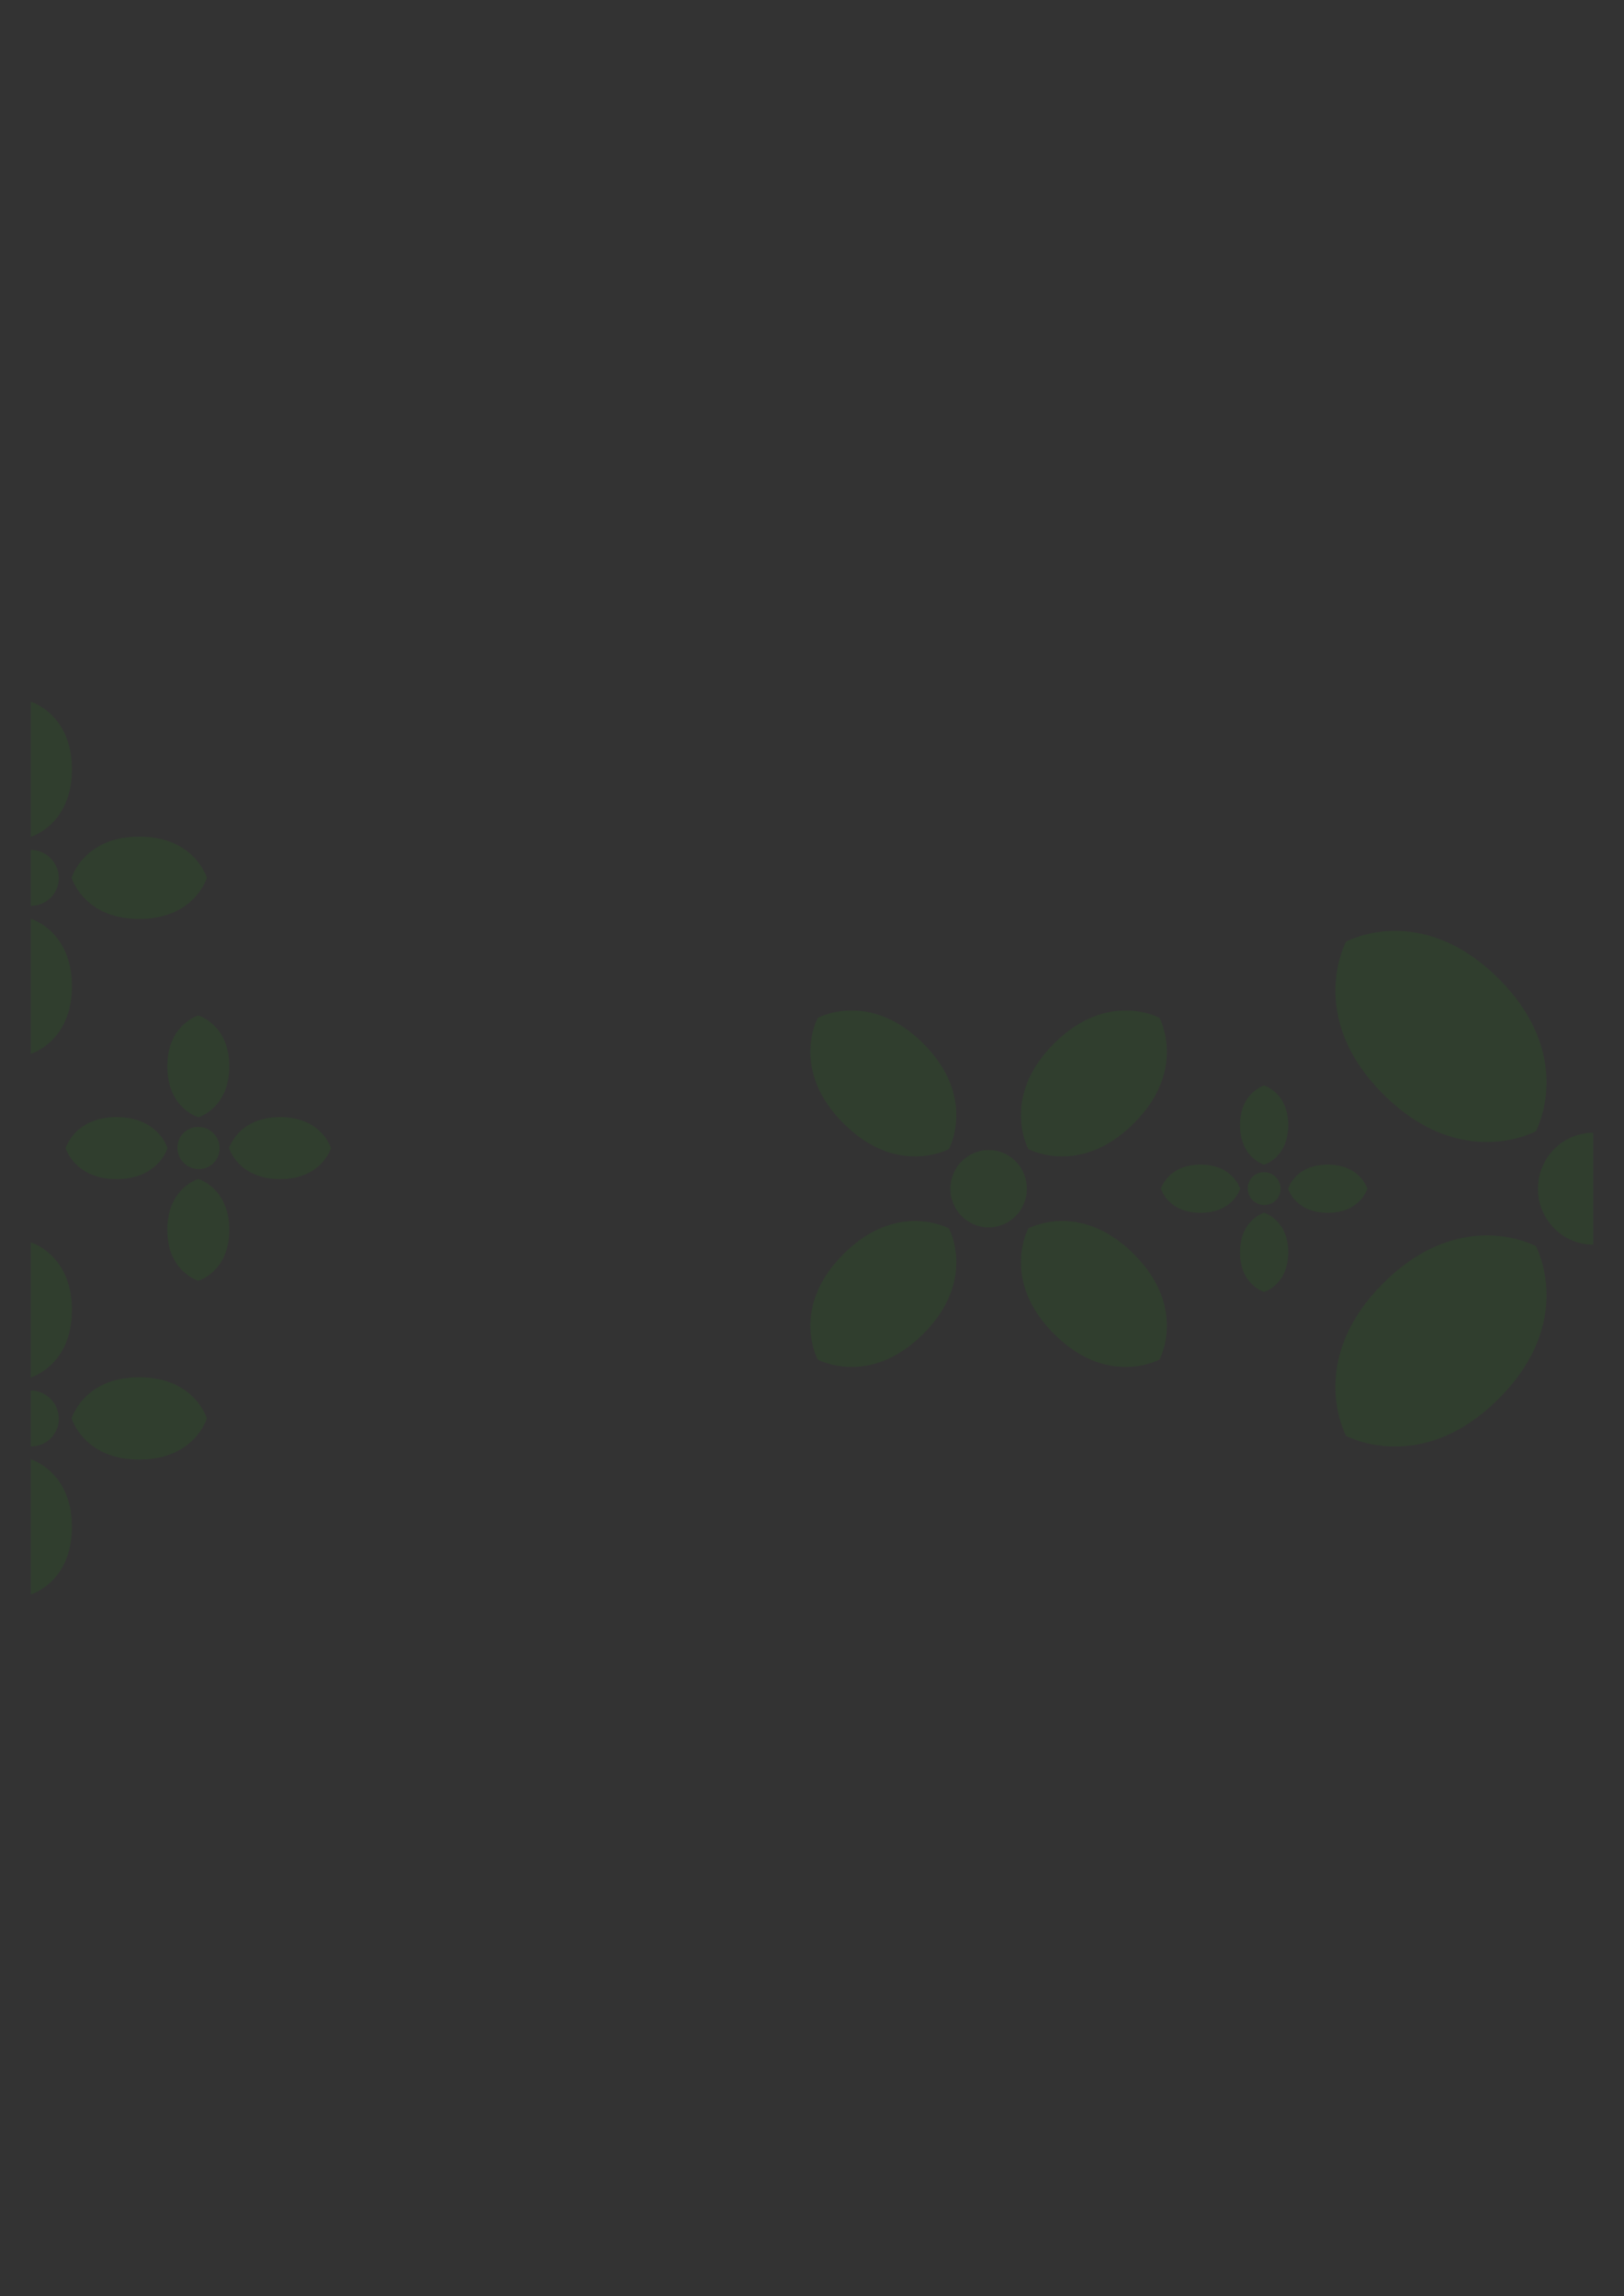 <?xml version="1.0" encoding="UTF-8" standalone="no"?>
<!-- Created with Inkscape (http://www.inkscape.org/) -->

<svg
   width="297mm"
   height="420mm"
   viewBox="0 0 297 420"
   version="1.1"
   id="svg1464"
   inkscape:version="1.2.1 (9c6d41e4, 2022-07-14)"
   sodipodi:docname="drawing.svg"
   xmlns:inkscape="http://www.inkscape.org/namespaces/inkscape"
   xmlns:sodipodi="http://sodipodi.sourceforge.net/DTD/sodipodi-0.dtd"
   xmlns="http://www.w3.org/2000/svg"
   xmlns:svg="http://www.w3.org/2000/svg">
  <rect x="0" y="0" width="297" height="420" fill="#333333" stroke="none"/>
  <sodipodi:namedview
     id="namedview1466"
     pagecolor="#ffffff"
     bordercolor="#666666"
     borderopacity="1.0"
     inkscape:showpageshadow="2"
     inkscape:pageopacity="0.0"
     inkscape:pagecheckerboard="0"
     inkscape:deskcolor="#d1d1d1"
     inkscape:document-units="mm"
     showgrid="false"
     inkscape:zoom="0.19620376"
     inkscape:cx="2122.7932"
     inkscape:cy="881.73641"
     inkscape:window-width="1366"
     inkscape:window-height="674"
     inkscape:window-x="0"
     inkscape:window-y="23"
     inkscape:window-maximized="0"
     inkscape:current-layer="layer1">
    <inkscape:page
       x="0"
       y="0"
       width="297"
       height="420"
       id="page1885"
       inkscape:export-filename="Page 1.png"
       inkscape:export-xdpi="96"
       inkscape:export-ydpi="96" />
    <inkscape:page
       x="307"
       y="0"
       width="297"
       height="420"
       id="page1887"
       inkscape:export-filename="Page 2.png"
       inkscape:export-xdpi="96"
       inkscape:export-ydpi="96" />
    <inkscape:page
       x="614"
       y="0"
       width="297"
       height="420"
       id="page1940"
       inkscape:export-filename="Page 3.png"
       inkscape:export-xdpi="96"
       inkscape:export-ydpi="96" />
    <inkscape:page
       x="921"
       y="0"
       width="297"
       height="420"
       id="page1942"
       inkscape:export-filename="Page 4.png"
       inkscape:export-xdpi="96"
       inkscape:export-ydpi="96" />
  </sodipodi:namedview>
  <defs
     id="defs1461" />
  <g
     inkscape:label="Layer 1"
     inkscape:groupmode="layer"
     id="layer1">
    <g
       id="g100268-9"
       transform="translate(619.625,67.125)">
      <g
         id="g20637-3"
         style="opacity:0.75;fill:#fff6e5;fill-opacity:1">
        <path
           id="path18762-8"
           style="opacity:1;fill:#fff6e5;fill-opacity:1;stroke:none;stroke-width:2.646;stroke-linecap:round;stroke-linejoin:round;stroke-dasharray:none;stroke-opacity:1;stop-color:#000000"
           d="m 76.874,113.164 c 24.512,24.513 47.954,11.664 47.954,11.664 0,0 12.849,-23.441 -11.664,-47.954 C 88.652,52.362 65.211,65.211 65.211,65.211 c 0,0 -12.849,23.441 11.663,47.954 z"
           sodipodi:nodetypes="zczcz" />
        <ellipse
           style="opacity:1;fill:#fff6e5;fill-opacity:1;stroke:none;stroke-width:2.646;stroke-linecap:round;stroke-linejoin:round;stroke-dasharray:none;stroke-opacity:1;stop-color:#000000"
           id="ellipse18764-0"
           cx="-142.875"
           cy="142.875"
           rx="17.376"
           ry="17.587"
           transform="scale(-1,1)" />
        <path
           id="path18766-2"
           style="opacity:1;fill:#fff6e5;fill-opacity:1;stroke:none;stroke-width:2.646;stroke-linecap:round;stroke-linejoin:round;stroke-dasharray:none;stroke-opacity:1;stop-color:#000000"
           d="m 172.586,208.876 c 24.512,24.513 47.954,11.664 47.954,11.664 0,0 12.849,-23.441 -11.664,-47.954 -24.512,-24.512 -47.954,-11.663 -47.954,-11.663 0,0 -12.849,23.441 11.663,47.954 z"
           sodipodi:nodetypes="zczcz" />
        <path
           id="path18768-4"
           style="opacity:1;fill:#fff6e5;fill-opacity:1;stroke:none;stroke-width:2.646;stroke-linecap:round;stroke-linejoin:round;stroke-dasharray:none;stroke-opacity:1;stop-color:#000000"
           d="m 113.165,208.876 c 24.512,-24.513 11.663,-47.954 11.663,-47.954 0,0 -23.441,-12.849 -47.954,11.663 -24.512,24.513 -11.663,47.954 -11.663,47.954 0,0 23.441,12.849 47.954,-11.663 z"
           sodipodi:nodetypes="zczcz" />
        <path
           id="path18770-8"
           style="opacity:1;fill:#fff6e5;fill-opacity:1;stroke:none;stroke-width:2.646;stroke-linecap:round;stroke-linejoin:round;stroke-dasharray:none;stroke-opacity:1;stop-color:#000000"
           d="m 208.876,113.165 c 24.512,-24.512 11.664,-47.954 11.664,-47.954 0,0 -23.441,-12.849 -47.954,11.663 -24.512,24.512 -11.663,47.954 -11.663,47.954 0,0 23.441,12.849 47.954,-11.663 z"
           sodipodi:nodetypes="zczcz" />
      </g>
      <path
         id="path18678-3"
         style="opacity:0.1;fill:#18a303;fill-opacity:1;stroke:none;stroke-width:2.646;stroke-linecap:round;stroke-linejoin:round;stroke-dasharray:none;stroke-opacity:1;stop-color:#000000"
         d="m 38.41,125.585 c -14.265,14.265 -27.907,6.788 -27.907,6.788 0,0 -7.478,-13.642 6.788,-27.907 14.265,-14.265 27.907,-6.788 27.907,-6.788 0,0 7.478,13.642 -6.788,27.907 z"
         sodipodi:nodetypes="zczcz" />
      <path
         id="ellipse18680-9"
         style="opacity:0.1;fill:#18a303;fill-opacity:1;stroke:none;stroke-width:2.646;stroke-linecap:round;stroke-linejoin:round;stroke-dasharray:none;stroke-opacity:1;stop-color:#000000"
         d="m -9.1552734e-5,132.64 v 20.47 A 10.112,10.235 0 0 0 10.112,142.875 10.112,10.235 0 0 0 -9.1552734e-5,132.64 Z" />
      <path
         id="path18684-0"
         style="opacity:0.1;fill:#18a303;fill-opacity:1;stroke:none;stroke-width:2.646;stroke-linecap:round;stroke-linejoin:round;stroke-dasharray:none;stroke-opacity:1;stop-color:#000000"
         d="m 17.29,181.285 c -14.265,-14.265 -6.788,-27.907 -6.788,-27.907 0,0 13.642,-7.478 27.907,6.788 14.265,14.265 6.788,27.907 6.788,27.907 0,0 -13.642,7.478 -27.907,-6.787 z"
         sodipodi:nodetypes="zczcz" />
      <path
         id="path18742-5"
         style="opacity:0.1;fill:#e95420;fill-opacity:1;stroke:none;stroke-width:2.646;stroke-linecap:round;stroke-linejoin:round;stroke-dasharray:none;stroke-opacity:1;stop-color:#000000"
         d="m 268.46,181.285 c -14.265,14.265 -27.907,6.788 -27.907,6.788 0,0 -7.478,-13.642 6.788,-27.907 14.265,-14.265 27.907,-6.788 27.907,-6.788 0,0 7.478,13.642 -6.788,27.907 z"
         sodipodi:nodetypes="zczcz" />
      <path
         id="path18746-2"
         style="opacity:0.1;fill:#e95420;fill-opacity:1;stroke:none;stroke-width:2.646;stroke-linecap:round;stroke-linejoin:round;stroke-dasharray:none;stroke-opacity:1;stop-color:#000000"
         d="m 247.341,125.585 c -14.265,-14.265 -6.788,-27.907 -6.788,-27.907 0,0 13.642,-7.478 27.907,6.788 14.265,14.265 6.788,27.907 6.788,27.907 0,0 -13.642,7.478 -27.907,-6.788 z"
         sodipodi:nodetypes="zczcz" />
      <path
         id="path24172-2"
         style="opacity:0.1;fill:#e95420;fill-opacity:1;stroke:none;stroke-width:2.646;stroke-linecap:round;stroke-linejoin:round;stroke-dasharray:none;stroke-opacity:1;stop-color:#000000"
         d="m 285.75,132.64 v 20.47 a 10.112,10.235 0 0 1 -10.113,-10.235 10.112,10.235 0 0 1 10.113,-10.235 z" />
    </g>
    <g
       id="g29462-7"
       style="opacity:0.1;fill:#18a303;fill-opacity:1"
       transform="translate(291.375,74.551)">
      <path
         id="path18682-3"
         style="opacity:1;fill:#18a303;fill-opacity:1;stroke:none;stroke-width:2.646;stroke-linecap:round;stroke-linejoin:round;stroke-dasharray:none;stroke-opacity:1;stop-color:#000000"
         d="m -17.29,181.285 c -14.265,14.265 -27.907,6.788 -27.907,6.788 0,0 -7.478,-13.642 6.788,-27.907 14.265,-14.265 27.907,-6.788 27.907,-6.788 0,0 7.478,13.642 -6.788,27.907 z"
         sodipodi:nodetypes="zczcz" />
      <path
         id="path18686-7"
         style="opacity:1;fill:#18a303;fill-opacity:1;stroke:none;stroke-width:2.646;stroke-linecap:round;stroke-linejoin:round;stroke-dasharray:none;stroke-opacity:1;stop-color:#000000"
         d="m -38.409,125.585 c -14.265,-14.265 -6.788,-27.907 -6.788,-27.907 0,0 13.642,-7.478 27.907,6.788 14.265,14.265 6.788,27.907 6.788,27.907 0,0 -13.642,7.478 -27.907,-6.788 z"
         sodipodi:nodetypes="zczcz" />
      <path
         id="path18690-9"
         style="fill:#18a303;fill-opacity:1;stroke:none;stroke-width:2.646;stroke-linecap:round;stroke-linejoin:round;stroke-dasharray:none;stroke-opacity:1;stop-color:#000000"
         d="m -84.017,130.921 c -9.862,9.862 -19.294,4.693 -19.294,4.693 0,0 -5.17,-9.432 4.693,-19.294 9.862,-9.862 19.294,-4.693 19.294,-4.693 0,0 5.17,9.431 -4.693,19.294 z"
         sodipodi:nodetypes="zczcz" />
      <ellipse
         style="fill:#18a303;fill-opacity:1;stroke:none;stroke-width:2.646;stroke-linecap:round;stroke-linejoin:round;stroke-dasharray:none;stroke-opacity:1;stop-color:#000000"
         id="ellipse18692-0"
         cx="-110.572"
         cy="142.875"
         rx="6.991"
         ry="7.076" />
      <path
         id="path18694-2"
         style="fill:#18a303;fill-opacity:1;stroke:none;stroke-width:2.646;stroke-linecap:round;stroke-linejoin:round;stroke-dasharray:none;stroke-opacity:1;stop-color:#000000"
         d="m -122.526,169.43 c -9.862,9.862 -19.294,4.693 -19.294,4.693 0,0 -5.17,-9.432 4.693,-19.294 9.862,-9.862 19.294,-4.693 19.294,-4.693 0,0 5.17,9.431 -4.693,19.294 z"
         sodipodi:nodetypes="zczcz" />
      <path
         id="path18696-3"
         style="fill:#18a303;fill-opacity:1;stroke:none;stroke-width:2.646;stroke-linecap:round;stroke-linejoin:round;stroke-dasharray:none;stroke-opacity:1;stop-color:#000000"
         d="m -98.619,169.43 c -9.862,-9.862 -4.693,-19.294 -4.693,-19.294 0,0 9.432,-5.17 19.294,4.693 9.862,9.862 4.693,19.294 4.693,19.294 0,0 -9.431,5.17 -19.294,-4.693 z"
         sodipodi:nodetypes="zczcz" />
      <path
         id="path18698-9"
         style="fill:#18a303;fill-opacity:1;stroke:none;stroke-width:2.646;stroke-linecap:round;stroke-linejoin:round;stroke-dasharray:none;stroke-opacity:1;stop-color:#000000"
         d="m -137.127,130.921 c -9.862,-9.862 -4.693,-19.294 -4.693,-19.294 0,0 9.432,-5.17 19.294,4.693 9.862,9.862 4.693,19.294 4.693,19.294 0,0 -9.431,5.17 -19.294,-4.693 z"
         sodipodi:nodetypes="zczcz" />
      <path
         id="path18857-9"
         style="fill:#18a303;fill-opacity:1;stroke:none;stroke-width:2.646;stroke-linecap:round;stroke-linejoin:round;stroke-dasharray:none;stroke-opacity:1;stop-color:#000000"
         d="m -71.823,147.286 c 5.958,1e-5 7.246,-4.411 7.246,-4.411 0,0 -1.287,-4.411 -7.246,-4.411 -5.958,2e-5 -7.246,4.411 -7.246,4.411 0,0 1.287,4.411 7.246,4.411 z"
         sodipodi:nodetypes="zczcz" />
      <ellipse
         style="fill:#18a303;fill-opacity:1;stroke:none;stroke-width:2.646;stroke-linecap:round;stroke-linejoin:round;stroke-dasharray:none;stroke-opacity:1;stop-color:#000000"
         id="ellipse18859-7"
         cx="143.589"
         cy="58.467"
         rx="2.987"
         ry="3.023"
         transform="matrix(-0.707,0.707,0.707,0.707,0,0)" />
      <path
         id="path18861-0"
         style="fill:#18a303;fill-opacity:1;stroke:none;stroke-width:2.646;stroke-linecap:round;stroke-linejoin:round;stroke-dasharray:none;stroke-opacity:1;stop-color:#000000"
         d="m -48.558,147.286 c 5.958,1e-5 7.246,-4.411 7.246,-4.411 0,0 -1.287,-4.411 -7.246,-4.411 -5.958,2e-5 -7.246,4.411 -7.246,4.411 0,0 1.287,4.411 7.246,4.411 z"
         sodipodi:nodetypes="zczcz" />
      <path
         id="path18863-3"
         style="fill:#18a303;fill-opacity:1;stroke:none;stroke-width:2.646;stroke-linecap:round;stroke-linejoin:round;stroke-dasharray:none;stroke-opacity:1;stop-color:#000000"
         d="m -55.78,154.508 c -10e-6,-5.958 -4.411,-7.246 -4.411,-7.246 0,0 -4.411,1.287 -4.411,7.246 3.5e-5,5.958 4.411,7.246 4.411,7.246 0,0 4.411,-1.287 4.411,-7.246 z"
         sodipodi:nodetypes="zczcz" />
      <path
         id="path18865-9"
         style="fill:#18a303;fill-opacity:1;stroke:none;stroke-width:2.646;stroke-linecap:round;stroke-linejoin:round;stroke-dasharray:none;stroke-opacity:1;stop-color:#000000"
         d="m -55.78,131.242 c 1.1e-5,-5.958 -4.411,-7.246 -4.411,-7.246 0,0 -4.411,1.287 -4.411,7.246 1.6e-5,5.958 4.411,7.246 4.411,7.246 0,0 4.411,-1.287 4.411,-7.246 z"
         sodipodi:nodetypes="zczcz" />
      <path
         id="path24097-8"
         style="opacity:1;fill:#18a303;fill-opacity:1;stroke:none;stroke-width:2.646;stroke-linecap:round;stroke-linejoin:round;stroke-dasharray:none;stroke-opacity:1;stop-color:#000000"
         d="m -9.1552734e-5,132.64 v 20.47 A 10.112,10.235 0 0 1 -10.113,142.875 10.112,10.235 0 0 1 -9.1552734e-5,132.64 Z" />
      <path
         id="path25494-6"
         style="opacity:1;fill:#18a303;fill-opacity:1;stroke:none;stroke-width:2.646;stroke-linecap:round;stroke-linejoin:round;stroke-dasharray:none;stroke-opacity:1;stop-color:#000000"
         d="m -285.75,53.8 v 24.722 c 0,0 7.524,-2.196 7.524,-12.361 2e-5,-10.165 -7.524,-12.361 -7.524,-12.361 z m 19.844,24.681 c -10.165,3.1e-5 -12.361,7.525 -12.361,7.525 0,0 2.196,7.524 12.361,7.524 10.165,1.6e-5 12.361,-7.524 12.361,-7.524 0,0 -2.196,-7.525 -12.361,-7.525 z M -285.75,80.898 v 10.229 a 5.157,5.095 45 0 0 3.646,-1.475 5.157,5.095 45 0 0 -0.044,-7.249 5.157,5.095 45 0 0 -3.602,-1.505 z m 0,12.591 v 24.722 c 0,0 7.524,-2.196 7.524,-12.361 -2e-5,-10.165 -7.524,-12.361 -7.524,-12.361 z m 0,59.196 v 24.722 c 0,0 7.524,-2.196 7.524,-12.361 2e-5,-10.165 -7.524,-12.361 -7.524,-12.361 z m 19.844,24.681 c -10.165,3e-5 -12.361,7.524 -12.361,7.524 0,0 2.196,7.525 12.361,7.525 10.165,1e-5 12.361,-7.525 12.361,-7.525 0,0 -2.196,-7.524 -12.361,-7.524 z m -19.844,2.417 v 10.229 a 5.157,5.095 45 0 0 3.646,-1.475 5.157,5.095 45 0 0 -0.044,-7.249 5.157,5.095 45 0 0 -3.602,-1.505 z m 0,12.591 v 24.722 c 0,0 7.524,-2.196 7.524,-12.361 -2e-5,-10.165 -7.524,-12.361 -7.524,-12.361 z" />
      <path
         id="path25518-5"
         style="fill:#18a303;fill-opacity:1;stroke:none;stroke-width:2.646;stroke-linecap:round;stroke-linejoin:round;stroke-dasharray:none;stroke-opacity:1;stop-color:#000000"
         d="m -270.059,141.117 c 7.658,1e-5 9.313,-5.669 9.313,-5.669 0,0 -1.655,-5.669 -9.313,-5.669 -7.658,2e-5 -9.313,5.669 -9.313,5.669 0,0 1.655,5.669 9.313,5.669 z"
         sodipodi:nodetypes="zczcz" />
      <ellipse
         style="fill:#18a303;fill-opacity:1;stroke:none;stroke-width:2.646;stroke-linecap:round;stroke-linejoin:round;stroke-dasharray:none;stroke-opacity:1;stop-color:#000000"
         id="ellipse25520-7"
         cx="276.165"
         cy="-84.612"
         rx="3.839"
         ry="3.885"
         transform="matrix(-0.707,0.707,0.707,0.707,0,0)" />
      <path
         id="path25522-6"
         style="fill:#18a303;fill-opacity:1;stroke:none;stroke-width:2.646;stroke-linecap:round;stroke-linejoin:round;stroke-dasharray:none;stroke-opacity:1;stop-color:#000000"
         d="m -240.158,141.117 c 7.658,1e-5 9.313,-5.669 9.313,-5.669 0,0 -1.655,-5.669 -9.313,-5.669 -7.658,2e-5 -9.313,5.669 -9.313,5.669 0,0 1.655,5.669 9.313,5.669 z"
         sodipodi:nodetypes="zczcz" />
      <path
         id="path25524-2"
         style="fill:#18a303;fill-opacity:1;stroke:none;stroke-width:2.646;stroke-linecap:round;stroke-linejoin:round;stroke-dasharray:none;stroke-opacity:1;stop-color:#000000"
         d="m -249.439,150.399 c -1e-5,-7.658 -5.669,-9.313 -5.669,-9.313 0,0 -5.669,1.655 -5.669,9.313 4e-5,7.658 5.669,9.313 5.669,9.313 0,0 5.669,-1.655 5.669,-9.313 z"
         sodipodi:nodetypes="zczcz" />
      <path
         id="path25526-7"
         style="fill:#18a303;fill-opacity:1;stroke:none;stroke-width:2.646;stroke-linecap:round;stroke-linejoin:round;stroke-dasharray:none;stroke-opacity:1;stop-color:#000000"
         d="m -249.439,120.498 c 2e-5,-7.658 -5.669,-9.313 -5.669,-9.313 0,0 -5.669,1.655 -5.669,9.313 2e-5,7.658 5.669,9.313 5.669,9.313 0,0 5.669,-1.655 5.669,-9.313 z"
         sodipodi:nodetypes="zczcz" />
    </g>
    <g
       id="g29510-0"
       transform="matrix(-1,0,0,1,926.625,74.551)"
       style="opacity:0.1;fill:#e95420;fill-opacity:1">
      <path
         id="path29466-3"
         style="opacity:1;fill:#e95420;fill-opacity:1;stroke:none;stroke-width:2.646;stroke-linecap:round;stroke-linejoin:round;stroke-dasharray:none;stroke-opacity:1;stop-color:#000000"
         d="m -17.29,181.285 c -14.265,14.265 -27.907,6.788 -27.907,6.788 0,0 -7.478,-13.642 6.788,-27.907 14.265,-14.265 27.907,-6.788 27.907,-6.788 0,0 7.478,13.642 -6.788,27.907 z"
         sodipodi:nodetypes="zczcz" />
      <path
         id="path29468-9"
         style="opacity:1;fill:#e95420;fill-opacity:1;stroke:none;stroke-width:2.646;stroke-linecap:round;stroke-linejoin:round;stroke-dasharray:none;stroke-opacity:1;stop-color:#000000"
         d="m -38.409,125.585 c -14.265,-14.265 -6.788,-27.907 -6.788,-27.907 0,0 13.642,-7.478 27.907,6.788 14.265,14.265 6.788,27.907 6.788,27.907 0,0 -13.642,7.478 -27.907,-6.788 z"
         sodipodi:nodetypes="zczcz" />
      <path
         id="path29470-9"
         style="opacity:1;fill:#e95420;fill-opacity:1;stroke:none;stroke-width:2.646;stroke-linecap:round;stroke-linejoin:round;stroke-dasharray:none;stroke-opacity:1;stop-color:#000000"
         d="m -84.017,130.921 c -9.862,9.862 -19.294,4.693 -19.294,4.693 0,0 -5.17,-9.432 4.693,-19.294 9.862,-9.862 19.294,-4.693 19.294,-4.693 0,0 5.17,9.431 -4.693,19.294 z"
         sodipodi:nodetypes="zczcz" />
      <ellipse
         style="opacity:1;fill:#e95420;fill-opacity:1;stroke:none;stroke-width:2.646;stroke-linecap:round;stroke-linejoin:round;stroke-dasharray:none;stroke-opacity:1;stop-color:#000000"
         id="ellipse29472-9"
         cx="-110.572"
         cy="142.875"
         rx="6.991"
         ry="7.076" />
      <path
         id="path29474-1"
         style="opacity:1;fill:#e95420;fill-opacity:1;stroke:none;stroke-width:2.646;stroke-linecap:round;stroke-linejoin:round;stroke-dasharray:none;stroke-opacity:1;stop-color:#000000"
         d="m -122.526,169.43 c -9.862,9.862 -19.294,4.693 -19.294,4.693 0,0 -5.17,-9.432 4.693,-19.294 9.862,-9.862 19.294,-4.693 19.294,-4.693 0,0 5.17,9.431 -4.693,19.294 z"
         sodipodi:nodetypes="zczcz" />
      <path
         id="path29476-7"
         style="opacity:1;fill:#e95420;fill-opacity:1;stroke:none;stroke-width:2.646;stroke-linecap:round;stroke-linejoin:round;stroke-dasharray:none;stroke-opacity:1;stop-color:#000000"
         d="m -98.619,169.43 c -9.862,-9.862 -4.693,-19.294 -4.693,-19.294 0,0 9.432,-5.17 19.294,4.693 9.862,9.862 4.693,19.294 4.693,19.294 0,0 -9.431,5.17 -19.294,-4.693 z"
         sodipodi:nodetypes="zczcz" />
      <path
         id="path29478-2"
         style="opacity:1;fill:#e95420;fill-opacity:1;stroke:none;stroke-width:2.646;stroke-linecap:round;stroke-linejoin:round;stroke-dasharray:none;stroke-opacity:1;stop-color:#000000"
         d="m -137.127,130.921 c -9.862,-9.862 -4.693,-19.294 -4.693,-19.294 0,0 9.432,-5.17 19.294,4.693 9.862,9.862 4.693,19.294 4.693,19.294 0,0 -9.431,5.17 -19.294,-4.693 z"
         sodipodi:nodetypes="zczcz" />
      <path
         id="path29482-3"
         style="opacity:1;fill:#e95420;fill-opacity:1;stroke:none;stroke-width:2.646;stroke-linecap:round;stroke-linejoin:round;stroke-dasharray:none;stroke-opacity:1;stop-color:#000000"
         d="m -71.823,147.286 c 5.958,1e-5 7.246,-4.411 7.246,-4.411 0,0 -1.287,-4.411 -7.246,-4.411 -5.958,2e-5 -7.246,4.411 -7.246,4.411 0,0 1.287,4.411 7.246,4.411 z"
         sodipodi:nodetypes="zczcz" />
      <ellipse
         style="opacity:1;fill:#e95420;fill-opacity:1;stroke:none;stroke-width:2.646;stroke-linecap:round;stroke-linejoin:round;stroke-dasharray:none;stroke-opacity:1;stop-color:#000000"
         id="ellipse29484-6"
         cx="143.589"
         cy="58.467"
         rx="2.987"
         ry="3.023"
         transform="matrix(-0.707,0.707,0.707,0.707,0,0)" />
      <path
         id="path29486-5"
         style="opacity:1;fill:#e95420;fill-opacity:1;stroke:none;stroke-width:2.646;stroke-linecap:round;stroke-linejoin:round;stroke-dasharray:none;stroke-opacity:1;stop-color:#000000"
         d="m -48.558,147.286 c 5.958,1e-5 7.246,-4.411 7.246,-4.411 0,0 -1.287,-4.411 -7.246,-4.411 -5.958,2e-5 -7.246,4.411 -7.246,4.411 0,0 1.287,4.411 7.246,4.411 z"
         sodipodi:nodetypes="zczcz" />
      <path
         id="path29488-5"
         style="opacity:1;fill:#e95420;fill-opacity:1;stroke:none;stroke-width:2.646;stroke-linecap:round;stroke-linejoin:round;stroke-dasharray:none;stroke-opacity:1;stop-color:#000000"
         d="m -55.78,154.508 c -10e-6,-5.958 -4.411,-7.246 -4.411,-7.246 0,0 -4.411,1.287 -4.411,7.246 3.5e-5,5.958 4.411,7.246 4.411,7.246 0,0 4.411,-1.287 4.411,-7.246 z"
         sodipodi:nodetypes="zczcz" />
      <path
         id="path29490-8"
         style="opacity:1;fill:#e95420;fill-opacity:1;stroke:none;stroke-width:2.646;stroke-linecap:round;stroke-linejoin:round;stroke-dasharray:none;stroke-opacity:1;stop-color:#000000"
         d="m -55.78,131.242 c 1.1e-5,-5.958 -4.411,-7.246 -4.411,-7.246 0,0 -4.411,1.287 -4.411,7.246 1.6e-5,5.958 4.411,7.246 4.411,7.246 0,0 4.411,-1.287 4.411,-7.246 z"
         sodipodi:nodetypes="zczcz" />
      <path
         id="path29494-1"
         style="opacity:1;fill:#e95420;fill-opacity:1;stroke:none;stroke-width:2.646;stroke-linecap:round;stroke-linejoin:round;stroke-dasharray:none;stroke-opacity:1;stop-color:#000000"
         d="m -9.1552734e-5,132.64 v 20.47 A 10.112,10.235 0 0 1 -10.113,142.875 10.112,10.235 0 0 1 -9.1552734e-5,132.64 Z" />
      <path
         id="path29496-4"
         style="opacity:1;fill:#e95420;fill-opacity:1;stroke:none;stroke-width:2.646;stroke-linecap:round;stroke-linejoin:round;stroke-dasharray:none;stroke-opacity:1;stop-color:#000000"
         d="m -285.75,53.8 v 24.722 c 0,0 7.524,-2.196 7.524,-12.361 2e-5,-10.165 -7.524,-12.361 -7.524,-12.361 z m 19.844,24.681 c -10.165,3.1e-5 -12.361,7.525 -12.361,7.525 0,0 2.196,7.524 12.361,7.524 10.165,1.6e-5 12.361,-7.524 12.361,-7.524 0,0 -2.196,-7.525 -12.361,-7.525 z M -285.75,80.898 v 10.229 a 5.157,5.095 45 0 0 3.646,-1.475 5.157,5.095 45 0 0 -0.044,-7.249 5.157,5.095 45 0 0 -3.602,-1.505 z m 0,12.591 v 24.722 c 0,0 7.524,-2.196 7.524,-12.361 -2e-5,-10.165 -7.524,-12.361 -7.524,-12.361 z m 0,59.196 v 24.722 c 0,0 7.524,-2.196 7.524,-12.361 2e-5,-10.165 -7.524,-12.361 -7.524,-12.361 z m 19.844,24.681 c -10.165,3e-5 -12.361,7.524 -12.361,7.524 0,0 2.196,7.525 12.361,7.525 10.165,1e-5 12.361,-7.525 12.361,-7.525 0,0 -2.196,-7.524 -12.361,-7.524 z m -19.844,2.417 v 10.229 a 5.157,5.095 45 0 0 3.646,-1.475 5.157,5.095 45 0 0 -0.044,-7.249 5.157,5.095 45 0 0 -3.602,-1.505 z m 0,12.591 v 24.722 c 0,0 7.524,-2.196 7.524,-12.361 -2e-5,-10.165 -7.524,-12.361 -7.524,-12.361 z" />
      <path
         id="path29498-7"
         style="opacity:1;fill:#e95420;fill-opacity:1;stroke:none;stroke-width:2.646;stroke-linecap:round;stroke-linejoin:round;stroke-dasharray:none;stroke-opacity:1;stop-color:#000000"
         d="m -270.059,141.117 c 7.658,1e-5 9.313,-5.669 9.313,-5.669 0,0 -1.655,-5.669 -9.313,-5.669 -7.658,2e-5 -9.313,5.669 -9.313,5.669 0,0 1.655,5.669 9.313,5.669 z"
         sodipodi:nodetypes="zczcz" />
      <ellipse
         style="opacity:1;fill:#e95420;fill-opacity:1;stroke:none;stroke-width:2.646;stroke-linecap:round;stroke-linejoin:round;stroke-dasharray:none;stroke-opacity:1;stop-color:#000000"
         id="ellipse29500-1"
         cx="276.165"
         cy="-84.612"
         rx="3.839"
         ry="3.885"
         transform="matrix(-0.707,0.707,0.707,0.707,0,0)" />
      <path
         id="path29502-3"
         style="opacity:1;fill:#e95420;fill-opacity:1;stroke:none;stroke-width:2.646;stroke-linecap:round;stroke-linejoin:round;stroke-dasharray:none;stroke-opacity:1;stop-color:#000000"
         d="m -240.158,141.117 c 7.658,1e-5 9.313,-5.669 9.313,-5.669 0,0 -1.655,-5.669 -9.313,-5.669 -7.658,2e-5 -9.313,5.669 -9.313,5.669 0,0 1.655,5.669 9.313,5.669 z"
         sodipodi:nodetypes="zczcz" />
      <path
         id="path29504-8"
         style="opacity:1;fill:#e95420;fill-opacity:1;stroke:none;stroke-width:2.646;stroke-linecap:round;stroke-linejoin:round;stroke-dasharray:none;stroke-opacity:1;stop-color:#000000"
         d="m -249.439,150.399 c -1e-5,-7.658 -5.669,-9.313 -5.669,-9.313 0,0 -5.669,1.655 -5.669,9.313 4e-5,7.658 5.669,9.313 5.669,9.313 0,0 5.669,-1.655 5.669,-9.313 z"
         sodipodi:nodetypes="zczcz" />
      <path
         id="path29506-4"
         style="opacity:1;fill:#e95420;fill-opacity:1;stroke:none;stroke-width:2.646;stroke-linecap:round;stroke-linejoin:round;stroke-dasharray:none;stroke-opacity:1;stop-color:#000000"
         d="m -249.439,120.498 c 2e-5,-7.658 -5.669,-9.313 -5.669,-9.313 0,0 -5.669,1.655 -5.669,9.313 2e-5,7.658 5.669,9.313 5.669,9.313 0,0 5.669,-1.655 5.669,-9.313 z"
         sodipodi:nodetypes="zczcz" />
    </g>
    <g
       id="g21113-8"
       transform="translate(598.375,-136.661)">
      <g
         id="g21103-0"
         transform="matrix(-0.317,-0.317,0.317,-0.317,-847.258,935.682)"
         style="fill:#7e3111;fill-opacity:1;stroke-width:2.231">
        <path
           style="color:#000000;fill:#7e3111;fill-opacity:1;stroke-width:4.986;stroke-linecap:round;stroke-linejoin:round;paint-order:markers fill stroke"
           d="m 24.583,1819.88 c -0.89,0.026 -1.764,0.276 -2.532,0.727 -0.768,0.451 -1.41,1.092 -1.866,1.857 -0.456,0.765 -0.715,1.635 -0.747,2.526 0,0.149 0.086,0.283 0.095,0.432 -1.061,-0.273 -2.155,-0.4 -3.243,-0.214 -1.298,0.221 -2.528,0.771 -3.558,1.591 -1.03,0.819 -1.843,1.892 -2.35,3.107 a 1.08,1.08 0 0 0 0.581,1.415 1.08,1.08 0 0 0 1.412,-0.581 c 0.365,-0.873 0.96,-1.66 1.701,-2.249 0.741,-0.589 1.644,-0.993 2.577,-1.152 1.277,-0.218 2.652,0.029 3.775,0.675 a 1.08,1.08 0 0 0 1.503,-1.422 c -0.235,-0.466 -0.35,-1.004 -0.331,-1.526 0.018,-0.521 0.171,-1.048 0.438,-1.496 0.267,-0.448 0.657,-0.833 1.107,-1.097 0.45,-0.264 0.978,-0.417 1.5,-0.432 0.556,-0.016 1.088,0.145 1.412,0.425 0.16,0.139 0.284,0.315 0.344,0.484 0.058,0.164 0.065,0.351 0.027,0.487 -0.037,0.13 -0.13,0.265 -0.237,0.347 -0.106,0.082 -0.261,0.138 -0.396,0.14 a 1.08,1.08 0 0 0 -1.065,1.097 1.08,1.08 0 0 0 1.097,1.061 c 0.612,-0.01 1.2,-0.213 1.685,-0.588 0.485,-0.374 0.832,-0.89 0.997,-1.48 0.169,-0.606 0.128,-1.227 -0.071,-1.789 -0.198,-0.558 -0.542,-1.027 -0.964,-1.393 -0.842,-0.728 -1.905,-0.979 -2.889,-0.951 z"
           id="path21097-4" />
        <path
           style="color:#000000;fill:#7e3111;fill-opacity:1;stroke-width:4.986;stroke-linecap:round;stroke-linejoin:round;paint-order:markers fill stroke"
           d="m 32.665,1819.88 c -0.984,-0.028 -2.047,0.223 -2.889,0.951 -0.422,0.365 -0.766,0.835 -0.964,1.393 -0.2,0.562 -0.24,1.183 -0.071,1.789 0.165,0.59 0.512,1.106 0.997,1.48 0.485,0.374 1.072,0.578 1.685,0.588 a 1.08,1.08 0 0 0 1.097,-1.061 1.08,1.08 0 0 0 -1.065,-1.097 c -0.135,0 -0.289,-0.057 -0.396,-0.14 -0.106,-0.082 -0.201,-0.217 -0.237,-0.347 -0.038,-0.136 -0.028,-0.323 0.03,-0.487 0.06,-0.168 0.18,-0.345 0.341,-0.484 0.324,-0.28 0.856,-0.441 1.412,-0.425 0.521,0.015 1.05,0.168 1.5,0.432 0.45,0.264 0.84,0.649 1.107,1.097 0.267,0.448 0.42,0.975 0.438,1.496 0.018,0.521 -0.096,1.06 -0.331,1.526 a 1.08,1.08 0 0 0 1.503,1.422 c 1.123,-0.646 2.498,-0.893 3.775,-0.675 0.933,0.159 1.837,0.563 2.577,1.152 0.741,0.589 1.336,1.376 1.701,2.249 a 1.08,1.08 0 0 0 1.412,0.581 1.08,1.08 0 0 0 0.581,-1.415 c -0.507,-1.215 -1.32,-2.287 -2.35,-3.107 -1.03,-0.819 -2.26,-1.369 -3.558,-1.591 -1.089,-0.185 -2.181,-0.059 -3.243,0.214 0,-0.149 0.1,-0.282 0.095,-0.432 -0.032,-0.89 -0.291,-1.76 -0.747,-2.525 -0.456,-0.765 -1.098,-1.406 -1.866,-1.857 -0.768,-0.451 -1.642,-0.702 -2.532,-0.727 z"
           id="path21099-6" />
        <path
           style="color:#000000;fill:#7e3111;fill-opacity:1;stroke-width:4.986;stroke-linecap:round;stroke-linejoin:round;paint-order:markers fill stroke"
           d="m 28.624,1816.079 a 1.08,1.08 0 0 0 -0.867,0.435 l -2.636,3.532 a 1.08,1.08 0 0 0 0.221,1.513 1.08,1.08 0 0 0 1.509,-0.221 l 1.772,-2.373 1.772,2.373 a 1.08,1.08 0 0 0 1.509,0.221 1.08,1.08 0 0 0 0.221,-1.513 l -2.636,-3.532 a 1.08,1.08 0 0 0 -0.867,-0.435 z"
           id="path21101-0" />
      </g>
      <g
         id="g21111-3"
         transform="matrix(0.317,-0.317,-0.317,-0.317,561.507,935.682)"
         style="fill:#7e3111;fill-opacity:1;stroke-width:2.231">
        <path
           style="color:#000000;fill:#7e3111;fill-opacity:1;stroke-width:4.986;stroke-linecap:round;stroke-linejoin:round;paint-order:markers fill stroke"
           d="m 24.583,1819.88 c -0.89,0.026 -1.764,0.276 -2.532,0.727 -0.768,0.451 -1.41,1.092 -1.866,1.857 -0.456,0.765 -0.715,1.635 -0.747,2.526 0,0.149 0.086,0.283 0.095,0.432 -1.061,-0.273 -2.155,-0.4 -3.243,-0.214 -1.298,0.221 -2.528,0.771 -3.558,1.591 -1.03,0.819 -1.843,1.892 -2.35,3.107 a 1.08,1.08 0 0 0 0.581,1.415 1.08,1.08 0 0 0 1.412,-0.581 c 0.365,-0.873 0.96,-1.66 1.701,-2.249 0.741,-0.589 1.644,-0.993 2.577,-1.152 1.277,-0.218 2.652,0.029 3.775,0.675 a 1.08,1.08 0 0 0 1.503,-1.422 c -0.235,-0.466 -0.35,-1.004 -0.331,-1.526 0.018,-0.521 0.171,-1.048 0.438,-1.496 0.267,-0.448 0.657,-0.833 1.107,-1.097 0.45,-0.264 0.978,-0.417 1.5,-0.432 0.556,-0.016 1.088,0.145 1.412,0.425 0.16,0.139 0.284,0.315 0.344,0.484 0.058,0.164 0.065,0.351 0.027,0.487 -0.037,0.13 -0.13,0.265 -0.237,0.347 -0.106,0.082 -0.261,0.138 -0.396,0.14 a 1.08,1.08 0 0 0 -1.065,1.097 1.08,1.08 0 0 0 1.097,1.061 c 0.612,-0.01 1.2,-0.213 1.685,-0.588 0.485,-0.374 0.832,-0.89 0.997,-1.48 0.169,-0.606 0.128,-1.227 -0.071,-1.789 -0.198,-0.558 -0.542,-1.027 -0.964,-1.393 -0.842,-0.728 -1.905,-0.979 -2.889,-0.951 z"
           id="path21105-2" />
        <path
           style="color:#000000;fill:#7e3111;fill-opacity:1;stroke-width:4.986;stroke-linecap:round;stroke-linejoin:round;paint-order:markers fill stroke"
           d="m 32.665,1819.88 c -0.984,-0.028 -2.047,0.223 -2.889,0.951 -0.422,0.365 -0.766,0.835 -0.964,1.393 -0.2,0.562 -0.24,1.183 -0.071,1.789 0.165,0.59 0.512,1.106 0.997,1.48 0.485,0.374 1.072,0.578 1.685,0.588 a 1.08,1.08 0 0 0 1.097,-1.061 1.08,1.08 0 0 0 -1.065,-1.097 c -0.135,0 -0.289,-0.057 -0.396,-0.14 -0.106,-0.082 -0.201,-0.217 -0.237,-0.347 -0.038,-0.136 -0.028,-0.323 0.03,-0.487 0.06,-0.168 0.18,-0.345 0.341,-0.484 0.324,-0.28 0.856,-0.441 1.412,-0.425 0.521,0.015 1.05,0.168 1.5,0.432 0.45,0.264 0.84,0.649 1.107,1.097 0.267,0.448 0.42,0.975 0.438,1.496 0.018,0.521 -0.096,1.06 -0.331,1.526 a 1.08,1.08 0 0 0 1.503,1.422 c 1.123,-0.646 2.498,-0.893 3.775,-0.675 0.933,0.159 1.837,0.563 2.577,1.152 0.741,0.589 1.336,1.376 1.701,2.249 a 1.08,1.08 0 0 0 1.412,0.581 1.08,1.08 0 0 0 0.581,-1.415 c -0.507,-1.215 -1.32,-2.287 -2.35,-3.107 -1.03,-0.819 -2.26,-1.369 -3.558,-1.591 -1.089,-0.185 -2.181,-0.059 -3.243,0.214 0,-0.149 0.1,-0.282 0.095,-0.432 -0.032,-0.89 -0.291,-1.76 -0.747,-2.525 -0.456,-0.765 -1.098,-1.406 -1.866,-1.857 -0.768,-0.451 -1.642,-0.702 -2.532,-0.727 z"
           id="path21107-6" />
        <path
           style="color:#000000;fill:#7e3111;fill-opacity:1;stroke-width:4.986;stroke-linecap:round;stroke-linejoin:round;paint-order:markers fill stroke"
           d="m 28.624,1816.079 a 1.08,1.08 0 0 0 -0.867,0.435 l -2.636,3.532 a 1.08,1.08 0 0 0 0.221,1.513 1.08,1.08 0 0 0 1.509,-0.221 l 1.772,-2.373 1.772,2.373 a 1.08,1.08 0 0 0 1.509,0.221 1.08,1.08 0 0 0 0.221,-1.513 l -2.636,-3.532 a 1.08,1.08 0 0 0 -0.867,-0.435 z"
           id="path21109-9" />
      </g>
    </g>
  </g>
</svg>
